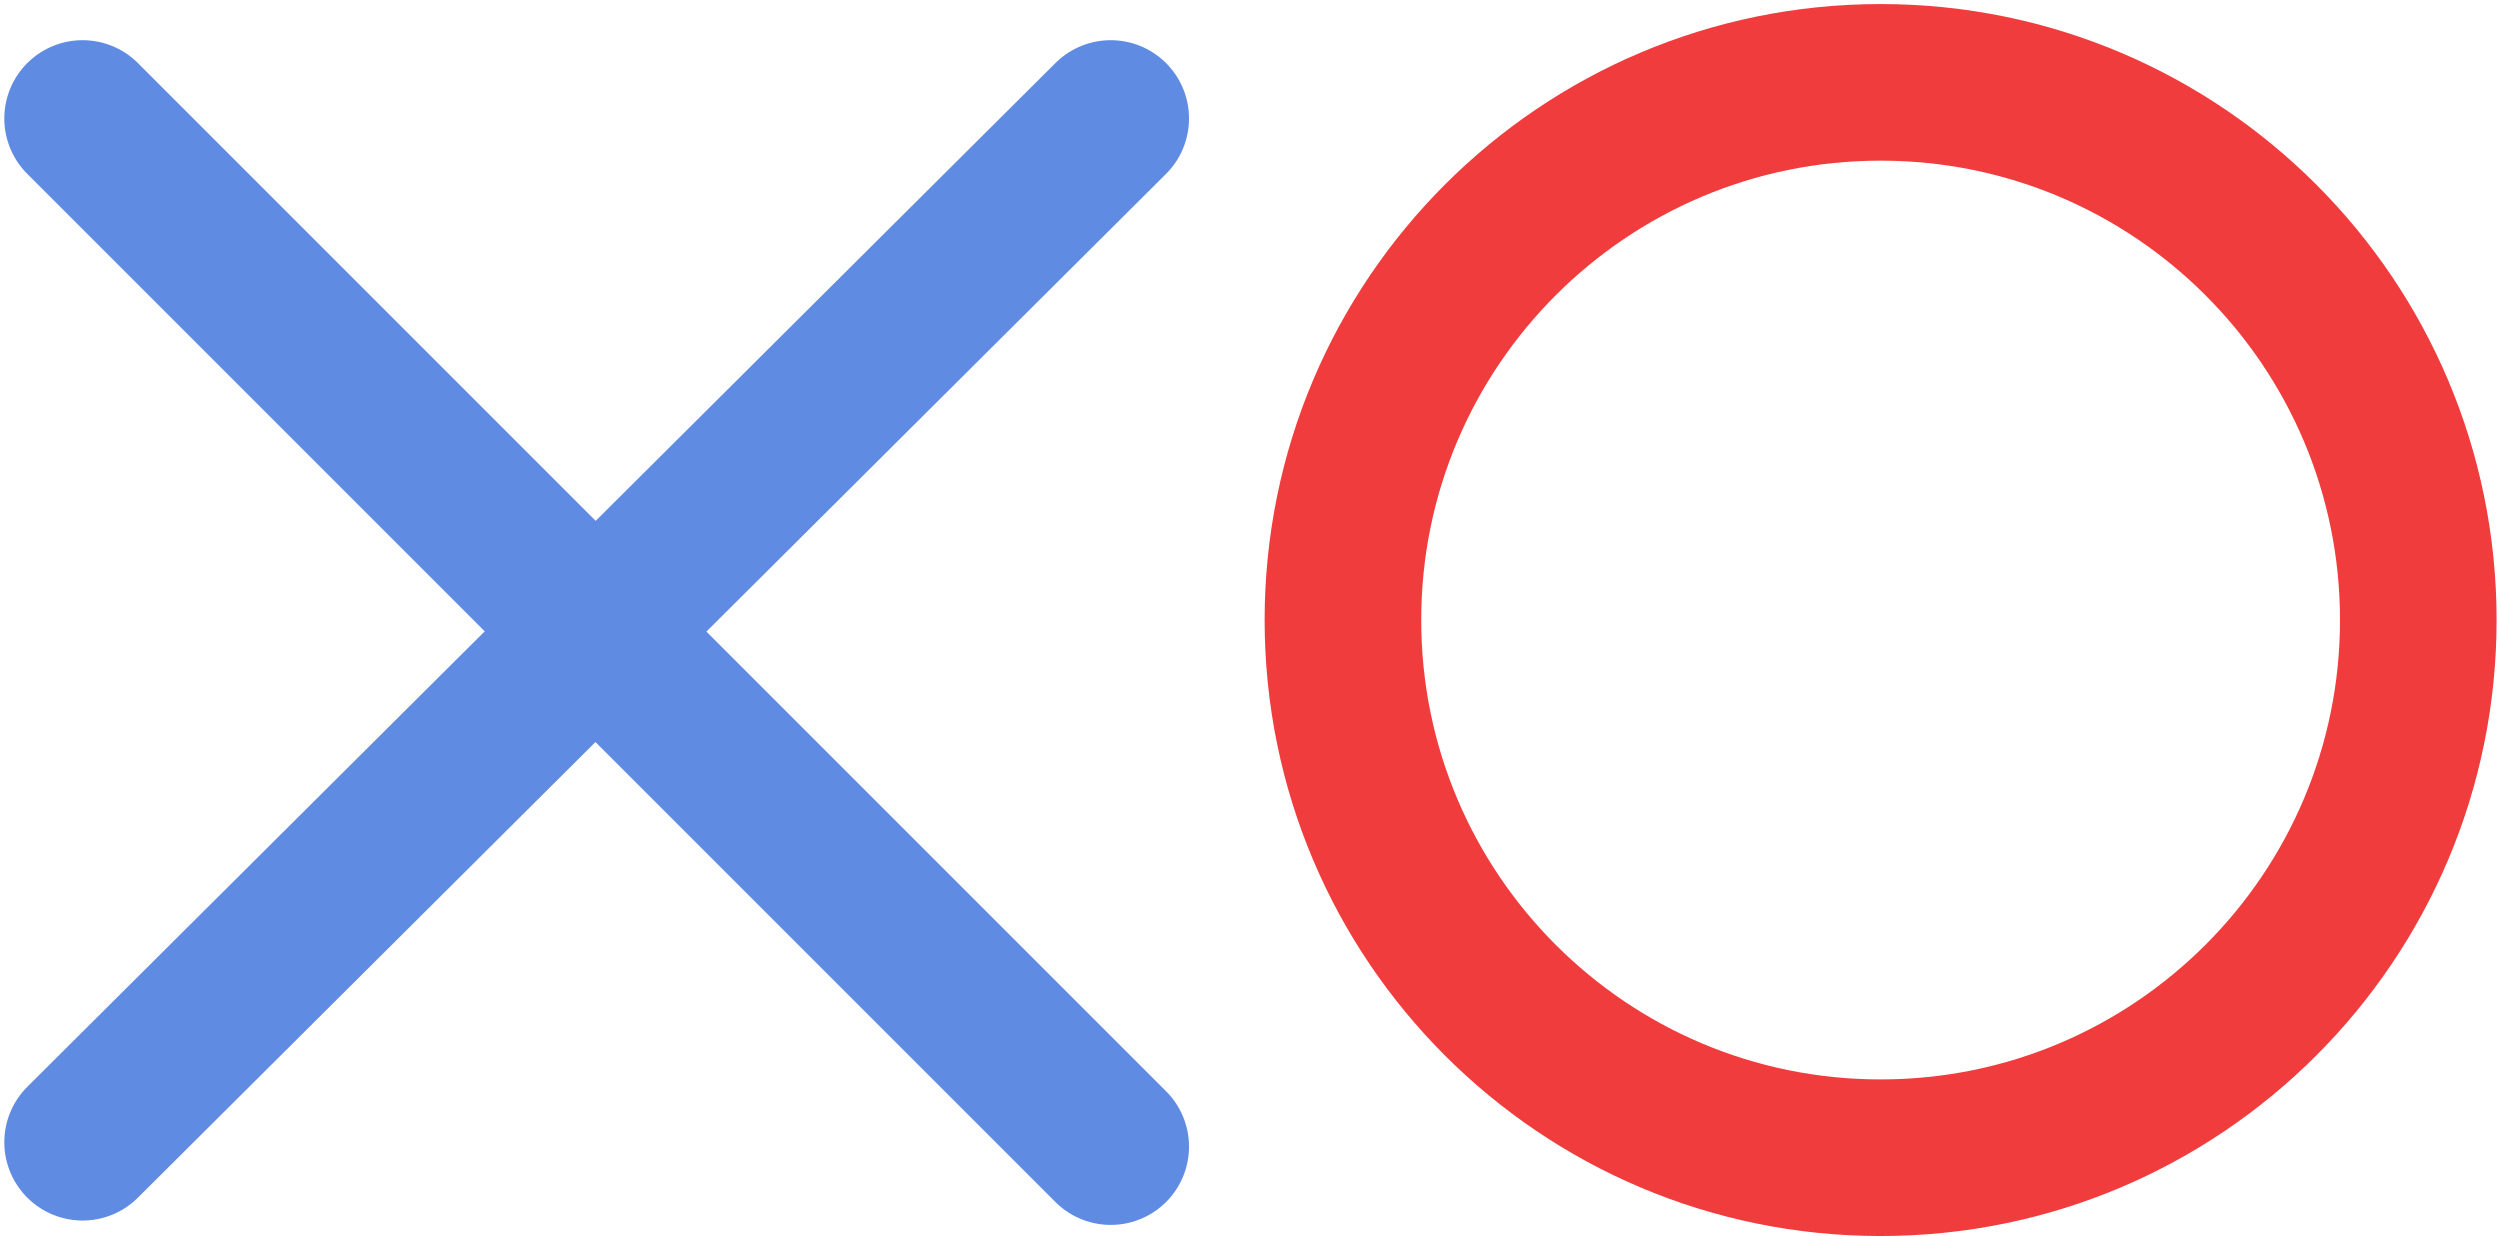 <?xml version="1.0" encoding="UTF-8" standalone="no"?>
<svg width="447px" height="221px" viewBox="0 0 447 221" version="1.1" xmlns="http://www.w3.org/2000/svg" xmlns:xlink="http://www.w3.org/1999/xlink" xmlns:sketch="http://www.bohemiancoding.com/sketch/ns">
    <!-- Generator: Sketch 3.1.1 (8761) - http://www.bohemiancoding.com/sketch -->
    <title>nought + cross</title>
    <desc>Created with Sketch.</desc>
    <defs>
        <path id="path-1" d="M0.769,1.185 L184.598,185.014"></path>
        <path id="path-2" d="M0.769,184.231 L184.598,1.185"></path>
    </defs>
    <g id="Page-1" stroke="none" stroke-width="1" fill="none" fill-rule="evenodd" sketch:type="MSPage">
        <g id="Portrait" sketch:type="MSArtboardGroup" transform="translate(-100, -433)">
            <g id="nought-+-cross" sketch:type="MSLayerGroup" transform="translate(114, 448)">
                <g id="nought" transform="translate(226, 0)" stroke="#F03C3C" stroke-width="28" sketch:type="MSShapeGroup">
                    <path d="M96.253,192 C149.348,192 192.39,148.958 192.39,95.863 C192.39,42.767 149.348,-0.275 96.253,-0.275 C43.158,-0.275 0.115,42.767 0.115,95.863 C0.115,148.958 43.158,192 96.253,192 Z" id="Oval-2"></path>
                </g>
                <g id="cross" transform="translate(0, 5)">
                    <g id="Line-3">
                        <use stroke="none" sketch:type="MSShapeGroup" xlink:href="#path-1"></use>
                        <use stroke="#5F8CE2" stroke-width="28" stroke-linecap="round" xlink:href="#path-1"></use>
                    </g>
                    <g id="Line-2">
                        <use stroke="none" sketch:type="MSShapeGroup" xlink:href="#path-2"></use>
                        <use stroke="#5F8CE2" stroke-width="28" stroke-linecap="round" xlink:href="#path-2"></use>
                    </g>
                </g>
            </g>
        </g>
    </g>
</svg>